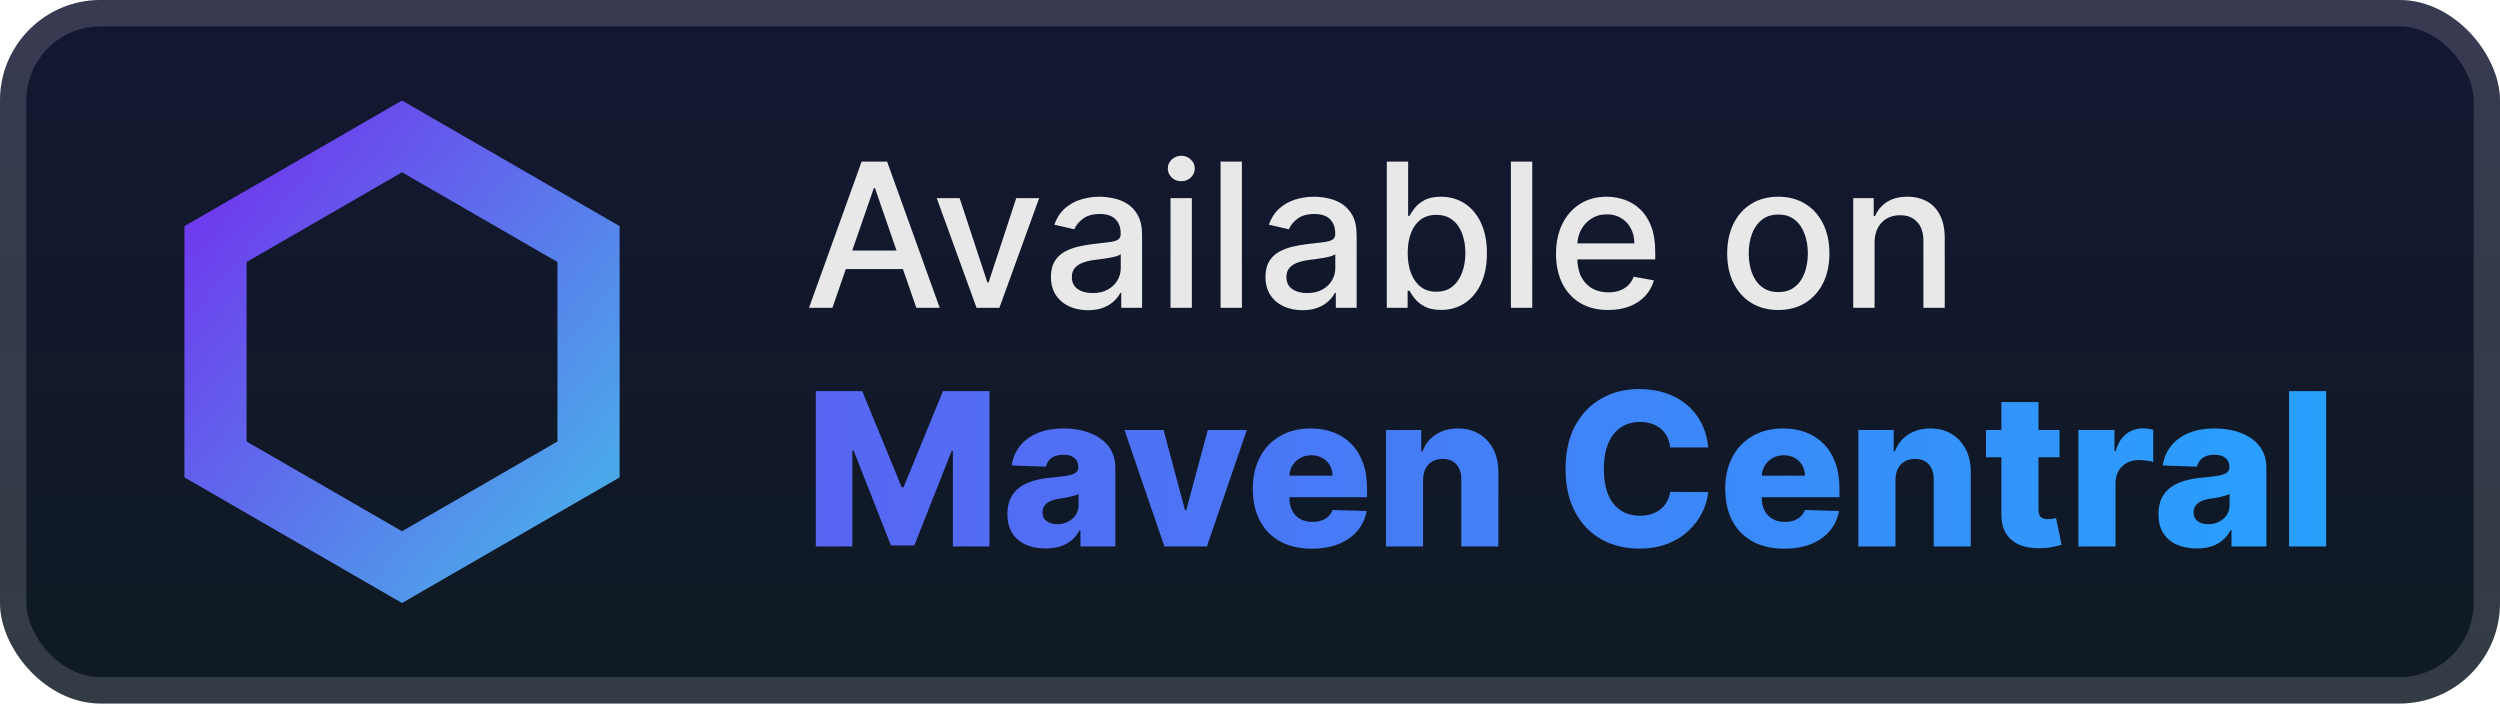 <svg width="199" height="56" viewBox="0 0 199 56" fill="none" xmlns="http://www.w3.org/2000/svg">
<rect y="-0" width="199" height="56" rx="8" fill="url(#paint0_linear_28_612)"/>
<g filter="url(#filter0_d_28_612)">
<path fill-rule="evenodd" clip-rule="evenodd" d="M49.321 18L32 8L14.68 18V38L32 48L49.321 38V18ZM44.372 20.857L32 13.714L19.628 20.857V35.143L32 42.286L44.372 35.143V20.857Z" fill="url(#paint1_linear_28_612)"/>
</g>
<g filter="url(#filter1_d_28_612)">
<path d="M66.261 24.5H64.398L68.585 12.864H70.614L74.801 24.5H72.938L69.648 14.977H69.557L66.261 24.5ZM66.574 19.943H72.619V21.42H66.574V19.943ZM82.717 15.773L79.552 24.5H77.734L74.564 15.773H76.388L78.598 22.488H78.689L80.893 15.773H82.717ZM86.604 24.693C86.051 24.693 85.551 24.591 85.104 24.386C84.657 24.178 84.302 23.877 84.041 23.483C83.784 23.089 83.655 22.606 83.655 22.034C83.655 21.541 83.749 21.136 83.939 20.818C84.128 20.5 84.384 20.248 84.706 20.062C85.028 19.877 85.388 19.737 85.785 19.642C86.183 19.547 86.588 19.475 87.001 19.426C87.524 19.365 87.948 19.316 88.274 19.278C88.6 19.237 88.837 19.17 88.984 19.079C89.132 18.988 89.206 18.841 89.206 18.636V18.596C89.206 18.1 89.066 17.716 88.785 17.443C88.509 17.17 88.096 17.034 87.547 17.034C86.975 17.034 86.524 17.161 86.195 17.415C85.869 17.665 85.643 17.943 85.518 18.25L83.922 17.886C84.111 17.356 84.388 16.928 84.751 16.602C85.119 16.273 85.541 16.034 86.018 15.886C86.496 15.735 86.998 15.659 87.524 15.659C87.873 15.659 88.242 15.701 88.632 15.784C89.026 15.864 89.393 16.011 89.734 16.227C90.079 16.443 90.361 16.752 90.581 17.153C90.801 17.551 90.91 18.068 90.91 18.704V24.5H89.251V23.307H89.183C89.073 23.526 88.909 23.742 88.689 23.954C88.469 24.166 88.187 24.343 87.842 24.483C87.498 24.623 87.085 24.693 86.604 24.693ZM86.973 23.329C87.443 23.329 87.844 23.237 88.177 23.051C88.515 22.865 88.77 22.623 88.945 22.324C89.123 22.021 89.212 21.697 89.212 21.352V20.227C89.151 20.288 89.034 20.345 88.859 20.398C88.689 20.447 88.494 20.49 88.274 20.528C88.054 20.562 87.84 20.595 87.632 20.625C87.424 20.651 87.249 20.674 87.109 20.693C86.78 20.735 86.479 20.805 86.206 20.903C85.937 21.002 85.721 21.144 85.558 21.329C85.399 21.511 85.32 21.754 85.32 22.057C85.32 22.477 85.475 22.795 85.785 23.011C86.096 23.223 86.492 23.329 86.973 23.329ZM93.173 24.5V15.773H94.872V24.5H93.173ZM94.031 14.426C93.736 14.426 93.482 14.328 93.27 14.13C93.061 13.93 92.957 13.691 92.957 13.415C92.957 13.134 93.061 12.896 93.27 12.699C93.482 12.498 93.736 12.398 94.031 12.398C94.327 12.398 94.579 12.498 94.787 12.699C94.999 12.896 95.105 13.134 95.105 13.415C95.105 13.691 94.999 13.93 94.787 14.13C94.579 14.328 94.327 14.426 94.031 14.426ZM98.856 12.864V24.5H97.158V12.864H98.856ZM103.682 24.693C103.129 24.693 102.629 24.591 102.182 24.386C101.735 24.178 101.381 23.877 101.119 23.483C100.862 23.089 100.733 22.606 100.733 22.034C100.733 21.541 100.828 21.136 101.017 20.818C101.206 20.5 101.462 20.248 101.784 20.062C102.106 19.877 102.466 19.737 102.864 19.642C103.261 19.547 103.667 19.475 104.08 19.426C104.602 19.365 105.026 19.316 105.352 19.278C105.678 19.237 105.915 19.17 106.062 19.079C106.21 18.988 106.284 18.841 106.284 18.636V18.596C106.284 18.1 106.144 17.716 105.864 17.443C105.587 17.17 105.174 17.034 104.625 17.034C104.053 17.034 103.602 17.161 103.273 17.415C102.947 17.665 102.722 17.943 102.597 18.25L101 17.886C101.189 17.356 101.466 16.928 101.83 16.602C102.197 16.273 102.619 16.034 103.097 15.886C103.574 15.735 104.076 15.659 104.602 15.659C104.951 15.659 105.32 15.701 105.71 15.784C106.104 15.864 106.472 16.011 106.812 16.227C107.157 16.443 107.439 16.752 107.659 17.153C107.879 17.551 107.989 18.068 107.989 18.704V24.5H106.33V23.307H106.261C106.151 23.526 105.987 23.742 105.767 23.954C105.547 24.166 105.265 24.343 104.92 24.483C104.576 24.623 104.163 24.693 103.682 24.693ZM104.051 23.329C104.521 23.329 104.922 23.237 105.256 23.051C105.593 22.865 105.848 22.623 106.023 22.324C106.201 22.021 106.29 21.697 106.29 21.352V20.227C106.229 20.288 106.112 20.345 105.937 20.398C105.767 20.447 105.572 20.49 105.352 20.528C105.133 20.562 104.919 20.595 104.71 20.625C104.502 20.651 104.328 20.674 104.187 20.693C103.858 20.735 103.557 20.805 103.284 20.903C103.015 21.002 102.799 21.144 102.636 21.329C102.477 21.511 102.398 21.754 102.398 22.057C102.398 22.477 102.553 22.795 102.864 23.011C103.174 23.223 103.57 23.329 104.051 23.329ZM110.388 24.5V12.864H112.087V17.187H112.189C112.287 17.006 112.429 16.795 112.615 16.557C112.801 16.318 113.058 16.11 113.388 15.932C113.717 15.75 114.153 15.659 114.695 15.659C115.399 15.659 116.028 15.837 116.581 16.193C117.134 16.549 117.568 17.062 117.882 17.733C118.2 18.403 118.359 19.21 118.359 20.153C118.359 21.096 118.202 21.905 117.888 22.579C117.573 23.25 117.142 23.767 116.592 24.131C116.043 24.49 115.416 24.67 114.712 24.67C114.181 24.67 113.748 24.581 113.41 24.403C113.077 24.225 112.816 24.017 112.626 23.778C112.437 23.54 112.291 23.328 112.189 23.142H112.047V24.5H110.388ZM112.053 20.136C112.053 20.75 112.142 21.288 112.32 21.75C112.498 22.212 112.755 22.574 113.092 22.835C113.429 23.093 113.842 23.221 114.331 23.221C114.838 23.221 115.263 23.087 115.604 22.818C115.945 22.545 116.202 22.176 116.376 21.71C116.554 21.244 116.643 20.72 116.643 20.136C116.643 19.56 116.556 19.043 116.382 18.585C116.212 18.127 115.954 17.765 115.609 17.5C115.268 17.235 114.842 17.102 114.331 17.102C113.838 17.102 113.422 17.229 113.081 17.483C112.744 17.737 112.488 18.091 112.314 18.545C112.14 19 112.053 19.53 112.053 20.136ZM121.966 12.864V24.5H120.267V12.864H121.966ZM128.013 24.676C127.153 24.676 126.412 24.492 125.791 24.125C125.174 23.754 124.696 23.233 124.359 22.562C124.026 21.888 123.859 21.098 123.859 20.193C123.859 19.299 124.026 18.511 124.359 17.829C124.696 17.148 125.166 16.615 125.768 16.233C126.374 15.85 127.083 15.659 127.893 15.659C128.386 15.659 128.863 15.74 129.325 15.903C129.787 16.066 130.202 16.322 130.57 16.67C130.937 17.019 131.227 17.471 131.439 18.028C131.651 18.581 131.757 19.254 131.757 20.045V20.648H124.82V19.375H130.092C130.092 18.928 130.001 18.532 129.82 18.187C129.638 17.839 129.382 17.564 129.053 17.363C128.727 17.163 128.344 17.062 127.905 17.062C127.428 17.062 127.011 17.18 126.655 17.415C126.303 17.646 126.03 17.949 125.837 18.324C125.647 18.695 125.553 19.098 125.553 19.534V20.528C125.553 21.112 125.655 21.608 125.859 22.017C126.068 22.426 126.357 22.738 126.729 22.954C127.1 23.166 127.534 23.273 128.03 23.273C128.352 23.273 128.645 23.227 128.91 23.136C129.176 23.041 129.405 22.901 129.598 22.716C129.791 22.53 129.939 22.301 130.041 22.028L131.649 22.318C131.52 22.791 131.289 23.206 130.956 23.562C130.626 23.915 130.212 24.189 129.712 24.386C129.215 24.579 128.649 24.676 128.013 24.676ZM141.553 24.676C140.734 24.676 140.02 24.488 139.41 24.113C138.801 23.738 138.327 23.214 137.99 22.54C137.653 21.865 137.484 21.078 137.484 20.176C137.484 19.271 137.653 18.479 137.99 17.801C138.327 17.123 138.801 16.596 139.41 16.221C140.02 15.846 140.734 15.659 141.553 15.659C142.371 15.659 143.085 15.846 143.695 16.221C144.304 16.596 144.778 17.123 145.115 17.801C145.452 18.479 145.621 19.271 145.621 20.176C145.621 21.078 145.452 21.865 145.115 22.54C144.778 23.214 144.304 23.738 143.695 24.113C143.085 24.488 142.371 24.676 141.553 24.676ZM141.558 23.25C142.088 23.25 142.528 23.11 142.876 22.829C143.225 22.549 143.482 22.176 143.649 21.71C143.82 21.244 143.905 20.731 143.905 20.17C143.905 19.613 143.82 19.102 143.649 18.636C143.482 18.166 143.225 17.79 142.876 17.506C142.528 17.221 142.088 17.079 141.558 17.079C141.024 17.079 140.581 17.221 140.229 17.506C139.88 17.79 139.621 18.166 139.45 18.636C139.284 19.102 139.2 19.613 139.2 20.17C139.2 20.731 139.284 21.244 139.45 21.71C139.621 22.176 139.88 22.549 140.229 22.829C140.581 23.11 141.024 23.25 141.558 23.25ZM149.216 19.318V24.5H147.517V15.773H149.148V17.193H149.256C149.456 16.731 149.771 16.36 150.199 16.079C150.631 15.799 151.174 15.659 151.829 15.659C152.424 15.659 152.945 15.784 153.392 16.034C153.839 16.28 154.186 16.648 154.432 17.136C154.678 17.625 154.801 18.229 154.801 18.949V24.5H153.102V19.153C153.102 18.521 152.937 18.026 152.608 17.67C152.278 17.31 151.826 17.131 151.25 17.131C150.856 17.131 150.506 17.216 150.199 17.386C149.896 17.557 149.655 17.807 149.477 18.136C149.303 18.462 149.216 18.856 149.216 19.318Z" fill="#E8E8E8"/>
<path d="M64.936 31.136H68.636L71.775 38.791H71.92L75.06 31.136H78.76V43.5H75.85V35.905H75.748L72.778 43.421H70.918L67.948 35.863H67.846V43.5H64.936V31.136ZM83.238 43.657C82.647 43.657 82.121 43.558 81.662 43.361C81.208 43.16 80.847 42.858 80.582 42.455C80.32 42.049 80.189 41.54 80.189 40.928C80.189 40.413 80.28 39.978 80.461 39.624C80.642 39.27 80.892 38.982 81.21 38.761C81.528 38.539 81.894 38.372 82.308 38.26C82.723 38.143 83.166 38.065 83.637 38.024C84.164 37.976 84.588 37.926 84.91 37.873C85.232 37.817 85.466 37.739 85.611 37.638C85.76 37.533 85.834 37.386 85.834 37.197V37.167C85.834 36.857 85.727 36.618 85.514 36.449C85.301 36.28 85.013 36.195 84.651 36.195C84.26 36.195 83.947 36.28 83.709 36.449C83.472 36.618 83.321 36.851 83.256 37.149L80.534 37.052C80.614 36.489 80.821 35.986 81.155 35.543C81.493 35.096 81.956 34.746 82.544 34.493C83.135 34.235 83.846 34.106 84.675 34.106C85.267 34.106 85.812 34.177 86.311 34.318C86.81 34.455 87.245 34.656 87.615 34.921C87.985 35.183 88.271 35.505 88.472 35.887C88.677 36.27 88.78 36.706 88.78 37.197V43.5H86.003V42.208H85.931C85.766 42.522 85.554 42.788 85.297 43.005C85.043 43.222 84.743 43.385 84.397 43.494C84.055 43.602 83.669 43.657 83.238 43.657ZM84.15 41.725C84.468 41.725 84.753 41.661 85.007 41.532C85.265 41.403 85.47 41.226 85.623 41.001C85.776 40.771 85.852 40.505 85.852 40.204V39.322C85.768 39.367 85.665 39.407 85.544 39.443C85.427 39.479 85.299 39.513 85.158 39.546C85.017 39.578 84.872 39.606 84.723 39.63C84.574 39.654 84.431 39.676 84.295 39.697C84.017 39.741 83.779 39.809 83.582 39.902C83.389 39.994 83.24 40.115 83.135 40.264C83.035 40.409 82.985 40.582 82.985 40.783C82.985 41.089 83.093 41.322 83.311 41.483C83.532 41.645 83.812 41.725 84.15 41.725ZM99.248 34.227L96.067 43.5H92.686L89.51 34.227H92.62L94.328 40.614H94.425L96.139 34.227H99.248ZM104.416 43.675C103.446 43.675 102.609 43.484 101.904 43.101C101.204 42.715 100.665 42.166 100.286 41.453C99.912 40.737 99.725 39.886 99.725 38.9C99.725 37.942 99.914 37.105 100.292 36.388C100.671 35.668 101.204 35.108 101.892 34.71C102.58 34.308 103.391 34.106 104.325 34.106C104.985 34.106 105.589 34.209 106.136 34.414C106.684 34.62 107.156 34.923 107.555 35.326C107.953 35.728 108.263 36.225 108.485 36.817C108.706 37.404 108.817 38.079 108.817 38.839V39.576H100.757V37.861H106.07C106.066 37.547 105.991 37.268 105.846 37.022C105.702 36.777 105.502 36.586 105.249 36.449C104.999 36.308 104.712 36.237 104.386 36.237C104.056 36.237 103.76 36.312 103.498 36.461C103.236 36.606 103.029 36.805 102.876 37.058C102.723 37.308 102.643 37.592 102.635 37.91V39.654C102.635 40.033 102.709 40.365 102.858 40.65C103.007 40.932 103.218 41.151 103.492 41.308C103.766 41.465 104.092 41.544 104.47 41.544C104.732 41.544 104.969 41.508 105.182 41.435C105.396 41.363 105.579 41.256 105.732 41.115C105.885 40.974 105.999 40.801 106.076 40.596L108.786 40.675C108.674 41.282 108.426 41.812 108.044 42.262C107.666 42.709 107.169 43.057 106.553 43.307C105.937 43.552 105.225 43.675 104.416 43.675ZM113.276 38.212V43.5H110.324V34.227H113.132V35.929H113.234C113.439 35.362 113.79 34.917 114.285 34.595C114.78 34.269 115.369 34.106 116.053 34.106C116.705 34.106 117.271 34.253 117.75 34.547C118.233 34.837 118.607 35.243 118.873 35.767C119.142 36.286 119.275 36.893 119.271 37.59V43.5H116.319V38.169C116.323 37.654 116.192 37.252 115.927 36.962C115.665 36.672 115.301 36.527 114.834 36.527C114.524 36.527 114.25 36.596 114.013 36.732C113.779 36.865 113.598 37.056 113.47 37.306C113.345 37.555 113.28 37.857 113.276 38.212ZM135.974 35.616H132.955C132.915 35.306 132.833 35.026 132.708 34.776C132.583 34.527 132.418 34.314 132.213 34.136C132.007 33.959 131.764 33.825 131.482 33.732C131.205 33.636 130.897 33.587 130.559 33.587C129.959 33.587 129.442 33.734 129.007 34.028C128.577 34.322 128.244 34.746 128.011 35.302C127.782 35.857 127.667 36.529 127.667 37.318C127.667 38.139 127.784 38.827 128.017 39.383C128.255 39.934 128.587 40.35 129.013 40.632C129.444 40.91 129.953 41.049 130.541 41.049C130.871 41.049 131.17 41.007 131.44 40.922C131.714 40.837 131.953 40.715 132.158 40.554C132.368 40.389 132.539 40.19 132.672 39.956C132.808 39.719 132.903 39.451 132.955 39.153L135.974 39.171C135.921 39.719 135.762 40.258 135.497 40.789C135.235 41.321 134.875 41.805 134.416 42.244C133.957 42.679 133.398 43.025 132.738 43.282C132.082 43.54 131.329 43.669 130.48 43.669C129.361 43.669 128.359 43.423 127.474 42.932C126.592 42.437 125.896 41.717 125.385 40.771C124.874 39.825 124.618 38.674 124.618 37.318C124.618 35.958 124.878 34.805 125.397 33.859C125.916 32.913 126.619 32.195 127.504 31.704C128.389 31.213 129.381 30.967 130.48 30.967C131.229 30.967 131.921 31.072 132.557 31.281C133.193 31.486 133.752 31.788 134.235 32.187C134.718 32.581 135.11 33.066 135.412 33.642C135.714 34.217 135.901 34.875 135.974 35.616ZM142.018 43.675C141.048 43.675 140.211 43.484 139.507 43.101C138.807 42.715 138.267 42.166 137.889 41.453C137.515 40.737 137.328 39.886 137.328 38.9C137.328 37.942 137.517 37.105 137.895 36.388C138.273 35.668 138.807 35.108 139.495 34.71C140.183 34.308 140.994 34.106 141.928 34.106C142.588 34.106 143.191 34.209 143.739 34.414C144.286 34.62 144.759 34.923 145.157 35.326C145.556 35.728 145.866 36.225 146.087 36.817C146.308 37.404 146.419 38.079 146.419 38.839V39.576H138.36V37.861H143.672C143.668 37.547 143.594 37.268 143.449 37.022C143.304 36.777 143.105 36.586 142.851 36.449C142.602 36.308 142.314 36.237 141.988 36.237C141.658 36.237 141.362 36.312 141.101 36.461C140.839 36.606 140.632 36.805 140.479 37.058C140.326 37.308 140.245 37.592 140.237 37.91V39.654C140.237 40.033 140.312 40.365 140.461 40.65C140.61 40.932 140.821 41.151 141.095 41.308C141.368 41.465 141.694 41.544 142.073 41.544C142.334 41.544 142.572 41.508 142.785 41.435C142.998 41.363 143.181 41.256 143.334 41.115C143.487 40.974 143.602 40.801 143.678 40.596L146.389 40.675C146.276 41.282 146.029 41.812 145.646 42.262C145.268 42.709 144.771 43.057 144.155 43.307C143.54 43.552 142.827 43.675 142.018 43.675ZM150.879 38.212V43.5H147.927V34.227H150.734V35.929H150.837C151.042 35.362 151.392 34.917 151.887 34.595C152.382 34.269 152.972 34.106 153.656 34.106C154.308 34.106 154.873 34.253 155.352 34.547C155.835 34.837 156.21 35.243 156.475 35.767C156.745 36.286 156.878 36.893 156.874 37.59V43.5H153.922V38.169C153.926 37.654 153.795 37.252 153.529 36.962C153.268 36.672 152.903 36.527 152.436 36.527C152.127 36.527 151.853 36.596 151.615 36.732C151.382 36.865 151.201 37.056 151.072 37.306C150.947 37.555 150.883 37.857 150.879 38.212ZM163.935 34.227V36.4H158.086V34.227H163.935ZM159.311 32.005H162.263V40.584C162.263 40.765 162.291 40.912 162.348 41.025C162.408 41.133 162.494 41.212 162.607 41.26C162.72 41.304 162.855 41.327 163.012 41.327C163.124 41.327 163.243 41.316 163.368 41.296C163.497 41.272 163.593 41.252 163.658 41.236L164.104 43.367C163.963 43.407 163.764 43.458 163.507 43.518C163.253 43.578 162.949 43.617 162.595 43.633C161.903 43.665 161.309 43.584 160.814 43.391C160.323 43.194 159.947 42.888 159.685 42.474C159.428 42.059 159.303 41.538 159.311 40.91V32.005ZM165.442 43.5V34.227H168.309V35.917H168.406C168.575 35.306 168.85 34.851 169.233 34.553C169.615 34.251 170.06 34.1 170.567 34.1C170.704 34.1 170.845 34.11 170.989 34.13C171.134 34.147 171.269 34.173 171.394 34.209V36.775C171.253 36.726 171.068 36.688 170.839 36.66C170.613 36.632 170.412 36.618 170.235 36.618C169.885 36.618 169.569 36.696 169.287 36.853C169.009 37.006 168.79 37.221 168.629 37.499C168.472 37.773 168.394 38.095 168.394 38.465V43.5H165.442ZM174.862 43.657C174.271 43.657 173.745 43.558 173.287 43.361C172.832 43.16 172.472 42.858 172.206 42.455C171.944 42.049 171.814 41.54 171.814 40.928C171.814 40.413 171.904 39.978 172.085 39.624C172.266 39.27 172.516 38.982 172.834 38.761C173.152 38.539 173.518 38.372 173.932 38.26C174.347 38.143 174.79 38.065 175.261 38.024C175.788 37.976 176.212 37.926 176.534 37.873C176.856 37.817 177.09 37.739 177.235 37.638C177.384 37.533 177.458 37.386 177.458 37.197V37.167C177.458 36.857 177.351 36.618 177.138 36.449C176.925 36.28 176.637 36.195 176.275 36.195C175.884 36.195 175.57 36.28 175.333 36.449C175.096 36.618 174.945 36.851 174.88 37.149L172.158 37.052C172.238 36.489 172.445 35.986 172.779 35.543C173.117 35.096 173.58 34.746 174.168 34.493C174.76 34.235 175.47 34.106 176.299 34.106C176.891 34.106 177.436 34.177 177.935 34.318C178.434 34.455 178.869 34.656 179.239 34.921C179.609 35.183 179.895 35.505 180.096 35.887C180.301 36.27 180.404 36.706 180.404 37.197V43.5H177.627V42.208H177.555C177.39 42.522 177.178 42.788 176.921 43.005C176.667 43.222 176.367 43.385 176.021 43.494C175.679 43.602 175.293 43.657 174.862 43.657ZM175.774 41.725C176.092 41.725 176.377 41.661 176.631 41.532C176.889 41.403 177.094 41.226 177.247 41.001C177.4 40.771 177.476 40.505 177.476 40.204V39.322C177.392 39.367 177.289 39.407 177.168 39.443C177.052 39.479 176.923 39.513 176.782 39.546C176.641 39.578 176.496 39.606 176.347 39.63C176.198 39.654 176.055 39.676 175.919 39.697C175.641 39.741 175.403 39.809 175.206 39.902C175.013 39.994 174.864 40.115 174.76 40.264C174.659 40.409 174.609 40.582 174.609 40.783C174.609 41.089 174.717 41.322 174.935 41.483C175.156 41.645 175.436 41.725 175.774 41.725ZM185.161 31.136V43.5H182.209V31.136H185.161Z" fill="url(#paint2_linear_28_612)"/>
</g>
<rect x="1.05" y="1.05" width="196.9" height="53.9" rx="6.95" stroke="white" stroke-opacity="0.15" stroke-width="2.1"/>
<defs>
<filter id="filter0_d_28_612" x="6.286" y="2.286" width="51.429" height="51.429" filterUnits="userSpaceOnUse" color-interpolation-filters="sRGB">
<feFlood flood-opacity="0" result="BackgroundImageFix"/>
<feColorMatrix in="SourceAlpha" type="matrix" values="0 0 0 0 0 0 0 0 0 0 0 0 0 0 0 0 0 0 127 0" result="hardAlpha"/>
<feOffset/>
<feGaussianBlur stdDeviation="2.857"/>
<feComposite in2="hardAlpha" operator="out"/>
<feColorMatrix type="matrix" values="0 0 0 0 0 0 0 0 0 0 0 0 0 0 0 0 0 0 0.25 0"/>
<feBlend mode="normal" in2="BackgroundImageFix" result="effect1_dropShadow_28_612"/>
<feBlend mode="normal" in="SourceGraphic" in2="effect1_dropShadow_28_612" result="shape"/>
</filter>
<filter id="filter1_d_28_612" x="58.4" y="3.9" width="134.2" height="48.2" filterUnits="userSpaceOnUse" color-interpolation-filters="sRGB">
<feFlood flood-opacity="0" result="BackgroundImageFix"/>
<feColorMatrix in="SourceAlpha" type="matrix" values="0 0 0 0 0 0 0 0 0 0 0 0 0 0 0 0 0 0 127 0" result="hardAlpha"/>
<feOffset/>
<feGaussianBlur stdDeviation="2.8"/>
<feComposite in2="hardAlpha" operator="out"/>
<feColorMatrix type="matrix" values="0 0 0 0 0 0 0 0 0 0 0 0 0 0 0 0 0 0 0.25 0"/>
<feBlend mode="normal" in2="BackgroundImageFix" result="effect1_dropShadow_28_612"/>
<feBlend mode="normal" in="SourceGraphic" in2="effect1_dropShadow_28_612" result="shape"/>
</filter>
<linearGradient id="paint0_linear_28_612" x1="99.5" y1="-0" x2="99.5" y2="56" gradientUnits="userSpaceOnUse">
<stop stop-color="#141732"/>
<stop offset="1" stop-color="#0F1A23"/>
</linearGradient>
<linearGradient id="paint1_linear_28_612" x1="18.429" y1="13.714" x2="48.429" y2="38" gradientUnits="userSpaceOnUse">
<stop stop-color="#6E3BED"/>
<stop offset="1" stop-color="#4BA9EA"/>
</linearGradient>
<linearGradient id="paint2_linear_28_612" x1="64" y1="28.5" x2="187" y2="28.5" gradientUnits="userSpaceOnUse">
<stop stop-color="#5865F2"/>
<stop offset="1" stop-color="#27A2FD"/>
</linearGradient>
</defs>
</svg>
